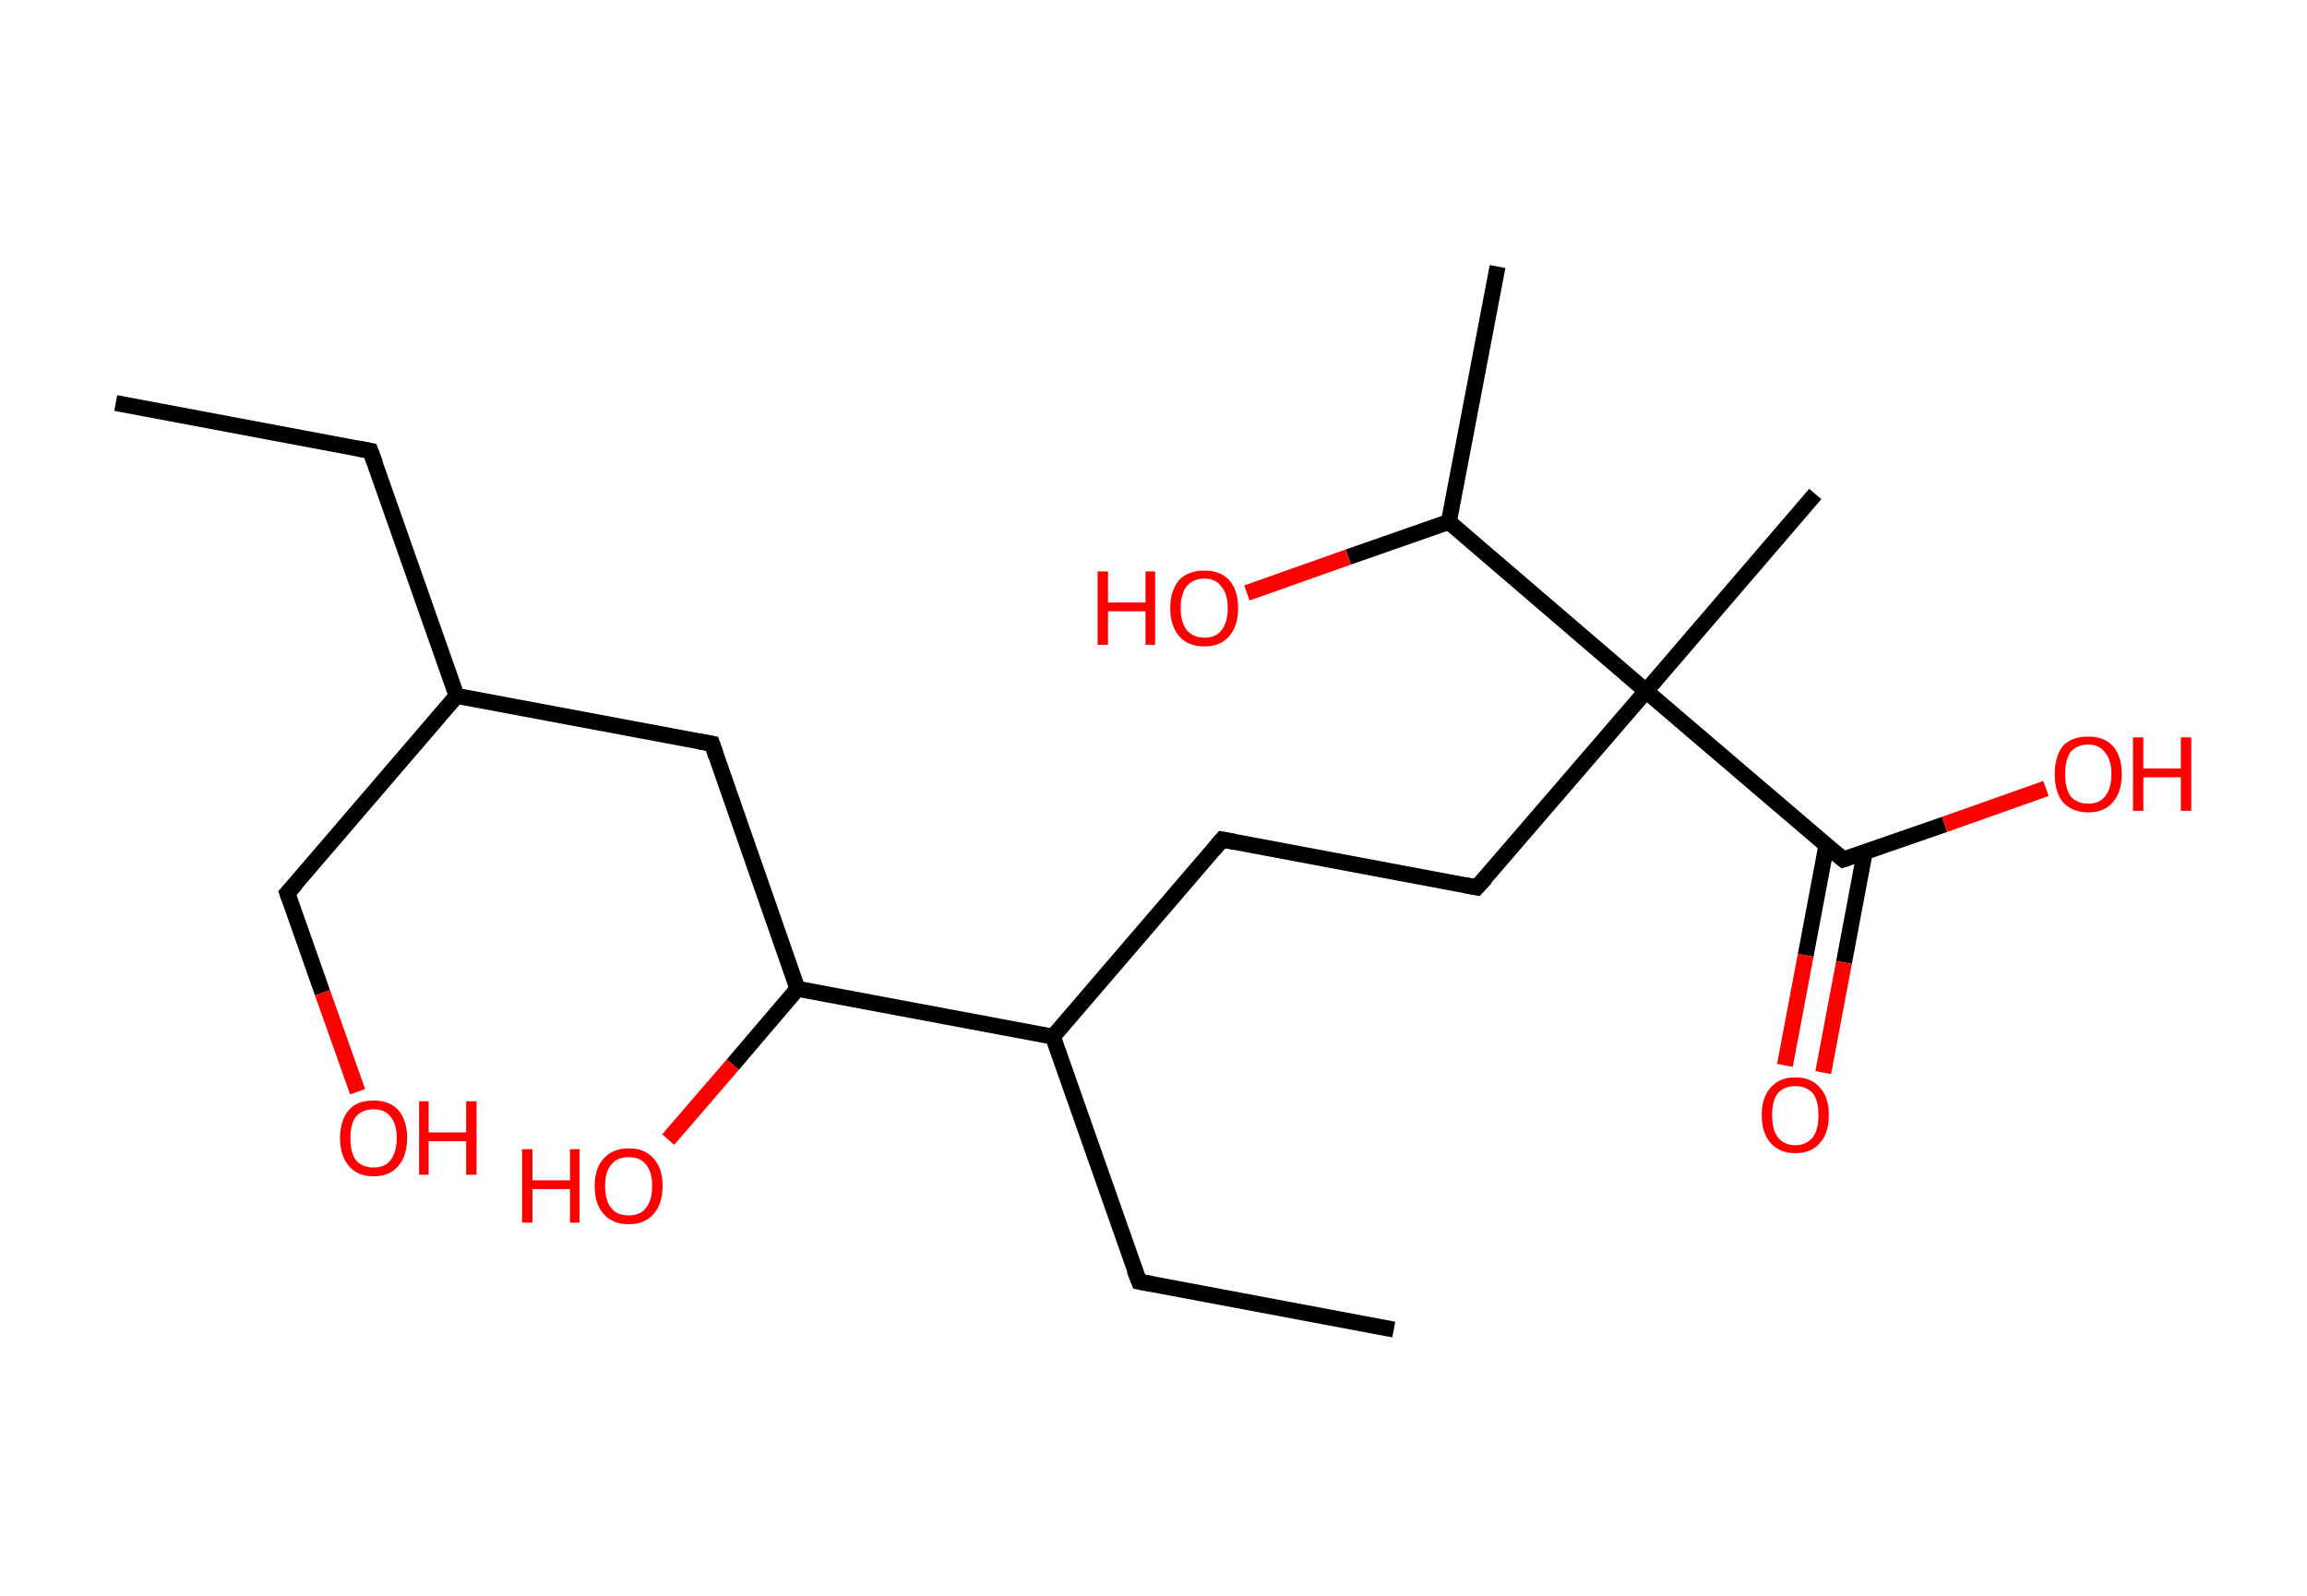 <?xml version='1.0' encoding='ASCII' standalone='yes'?>
<svg xmlns="http://www.w3.org/2000/svg" xmlns:rdkit="http://www.rdkit.org/xml" xmlns:xlink="http://www.w3.org/1999/xlink" version="1.1" baseProfile="full" xml:space="preserve" width="289px" height="200px" viewBox="0 0 289 200">
<!-- END OF HEADER -->
<rect style="opacity:1.0;fill:#FFFFFF;stroke:none" width="289.0" height="200.0" x="0.0" y="0.0"> </rect>
<path class="bond-0 atom-0 atom-1" d="M 14.5,50.5 L 46.4,56.5" style="fill:none;fill-rule:evenodd;stroke:#000000;stroke-width:2.0px;stroke-linecap:butt;stroke-linejoin:miter;stroke-opacity:1"/>
<path class="bond-1 atom-1 atom-2" d="M 46.4,56.5 L 57.2,87.2" style="fill:none;fill-rule:evenodd;stroke:#000000;stroke-width:2.0px;stroke-linecap:butt;stroke-linejoin:miter;stroke-opacity:1"/>
<path class="bond-2 atom-2 atom-3" d="M 57.2,87.2 L 36.0,111.9" style="fill:none;fill-rule:evenodd;stroke:#000000;stroke-width:2.0px;stroke-linecap:butt;stroke-linejoin:miter;stroke-opacity:1"/>
<path class="bond-3 atom-3 atom-4" d="M 36.0,111.9 L 40.4,124.4" style="fill:none;fill-rule:evenodd;stroke:#000000;stroke-width:2.0px;stroke-linecap:butt;stroke-linejoin:miter;stroke-opacity:1"/>
<path class="bond-3 atom-3 atom-4" d="M 40.4,124.4 L 44.8,136.8" style="fill:none;fill-rule:evenodd;stroke:#FF0000;stroke-width:2.0px;stroke-linecap:butt;stroke-linejoin:miter;stroke-opacity:1"/>
<path class="bond-4 atom-2 atom-5" d="M 57.2,87.2 L 89.2,93.2" style="fill:none;fill-rule:evenodd;stroke:#000000;stroke-width:2.0px;stroke-linecap:butt;stroke-linejoin:miter;stroke-opacity:1"/>
<path class="bond-5 atom-5 atom-6" d="M 89.2,93.2 L 99.9,123.9" style="fill:none;fill-rule:evenodd;stroke:#000000;stroke-width:2.0px;stroke-linecap:butt;stroke-linejoin:miter;stroke-opacity:1"/>
<path class="bond-6 atom-6 atom-7" d="M 99.9,123.9 L 91.8,133.4" style="fill:none;fill-rule:evenodd;stroke:#000000;stroke-width:2.0px;stroke-linecap:butt;stroke-linejoin:miter;stroke-opacity:1"/>
<path class="bond-6 atom-6 atom-7" d="M 91.8,133.4 L 83.7,142.8" style="fill:none;fill-rule:evenodd;stroke:#FF0000;stroke-width:2.0px;stroke-linecap:butt;stroke-linejoin:miter;stroke-opacity:1"/>
<path class="bond-7 atom-6 atom-8" d="M 99.9,123.9 L 131.9,129.9" style="fill:none;fill-rule:evenodd;stroke:#000000;stroke-width:2.0px;stroke-linecap:butt;stroke-linejoin:miter;stroke-opacity:1"/>
<path class="bond-8 atom-8 atom-9" d="M 131.9,129.9 L 142.7,160.6" style="fill:none;fill-rule:evenodd;stroke:#000000;stroke-width:2.0px;stroke-linecap:butt;stroke-linejoin:miter;stroke-opacity:1"/>
<path class="bond-9 atom-9 atom-10" d="M 142.7,160.6 L 174.6,166.6" style="fill:none;fill-rule:evenodd;stroke:#000000;stroke-width:2.0px;stroke-linecap:butt;stroke-linejoin:miter;stroke-opacity:1"/>
<path class="bond-10 atom-8 atom-11" d="M 131.9,129.9 L 153.1,105.2" style="fill:none;fill-rule:evenodd;stroke:#000000;stroke-width:2.0px;stroke-linecap:butt;stroke-linejoin:miter;stroke-opacity:1"/>
<path class="bond-11 atom-11 atom-12" d="M 153.1,105.2 L 185.0,111.2" style="fill:none;fill-rule:evenodd;stroke:#000000;stroke-width:2.0px;stroke-linecap:butt;stroke-linejoin:miter;stroke-opacity:1"/>
<path class="bond-12 atom-12 atom-13" d="M 185.0,111.2 L 206.2,86.6" style="fill:none;fill-rule:evenodd;stroke:#000000;stroke-width:2.0px;stroke-linecap:butt;stroke-linejoin:miter;stroke-opacity:1"/>
<path class="bond-13 atom-13 atom-14" d="M 206.2,86.6 L 227.4,61.9" style="fill:none;fill-rule:evenodd;stroke:#000000;stroke-width:2.0px;stroke-linecap:butt;stroke-linejoin:miter;stroke-opacity:1"/>
<path class="bond-14 atom-13 atom-15" d="M 206.2,86.6 L 230.9,107.7" style="fill:none;fill-rule:evenodd;stroke:#000000;stroke-width:2.0px;stroke-linecap:butt;stroke-linejoin:miter;stroke-opacity:1"/>
<path class="bond-15 atom-15 atom-16" d="M 228.8,105.9 L 226.2,119.7" style="fill:none;fill-rule:evenodd;stroke:#000000;stroke-width:2.0px;stroke-linecap:butt;stroke-linejoin:miter;stroke-opacity:1"/>
<path class="bond-15 atom-15 atom-16" d="M 226.2,119.7 L 223.6,133.5" style="fill:none;fill-rule:evenodd;stroke:#FF0000;stroke-width:2.0px;stroke-linecap:butt;stroke-linejoin:miter;stroke-opacity:1"/>
<path class="bond-15 atom-15 atom-16" d="M 233.6,106.8 L 231.0,120.6" style="fill:none;fill-rule:evenodd;stroke:#000000;stroke-width:2.0px;stroke-linecap:butt;stroke-linejoin:miter;stroke-opacity:1"/>
<path class="bond-15 atom-15 atom-16" d="M 231.0,120.6 L 228.4,134.4" style="fill:none;fill-rule:evenodd;stroke:#FF0000;stroke-width:2.0px;stroke-linecap:butt;stroke-linejoin:miter;stroke-opacity:1"/>
<path class="bond-16 atom-15 atom-17" d="M 230.9,107.7 L 243.6,103.3" style="fill:none;fill-rule:evenodd;stroke:#000000;stroke-width:2.0px;stroke-linecap:butt;stroke-linejoin:miter;stroke-opacity:1"/>
<path class="bond-16 atom-15 atom-17" d="M 243.6,103.3 L 256.3,98.8" style="fill:none;fill-rule:evenodd;stroke:#FF0000;stroke-width:2.0px;stroke-linecap:butt;stroke-linejoin:miter;stroke-opacity:1"/>
<path class="bond-17 atom-13 atom-18" d="M 206.2,86.6 L 181.5,65.4" style="fill:none;fill-rule:evenodd;stroke:#000000;stroke-width:2.0px;stroke-linecap:butt;stroke-linejoin:miter;stroke-opacity:1"/>
<path class="bond-18 atom-18 atom-19" d="M 181.5,65.4 L 187.6,33.4" style="fill:none;fill-rule:evenodd;stroke:#000000;stroke-width:2.0px;stroke-linecap:butt;stroke-linejoin:miter;stroke-opacity:1"/>
<path class="bond-19 atom-18 atom-20" d="M 181.5,65.4 L 168.9,69.8" style="fill:none;fill-rule:evenodd;stroke:#000000;stroke-width:2.0px;stroke-linecap:butt;stroke-linejoin:miter;stroke-opacity:1"/>
<path class="bond-19 atom-18 atom-20" d="M 168.9,69.8 L 156.2,74.3" style="fill:none;fill-rule:evenodd;stroke:#FF0000;stroke-width:2.0px;stroke-linecap:butt;stroke-linejoin:miter;stroke-opacity:1"/>
<path d="M 44.8,56.2 L 46.4,56.5 L 47.0,58.1" style="fill:none;stroke:#000000;stroke-width:2.0px;stroke-linecap:butt;stroke-linejoin:miter;stroke-opacity:1;"/>
<path d="M 37.1,110.7 L 36.0,111.9 L 36.2,112.5" style="fill:none;stroke:#000000;stroke-width:2.0px;stroke-linecap:butt;stroke-linejoin:miter;stroke-opacity:1;"/>
<path d="M 87.6,92.9 L 89.2,93.2 L 89.7,94.7" style="fill:none;stroke:#000000;stroke-width:2.0px;stroke-linecap:butt;stroke-linejoin:miter;stroke-opacity:1;"/>
<path d="M 142.1,159.1 L 142.7,160.6 L 144.3,160.9" style="fill:none;stroke:#000000;stroke-width:2.0px;stroke-linecap:butt;stroke-linejoin:miter;stroke-opacity:1;"/>
<path d="M 152.0,106.5 L 153.1,105.2 L 154.7,105.5" style="fill:none;stroke:#000000;stroke-width:2.0px;stroke-linecap:butt;stroke-linejoin:miter;stroke-opacity:1;"/>
<path d="M 183.4,110.9 L 185.0,111.2 L 186.1,110.0" style="fill:none;stroke:#000000;stroke-width:2.0px;stroke-linecap:butt;stroke-linejoin:miter;stroke-opacity:1;"/>
<path d="M 229.7,106.7 L 230.9,107.7 L 231.5,107.5" style="fill:none;stroke:#000000;stroke-width:2.0px;stroke-linecap:butt;stroke-linejoin:miter;stroke-opacity:1;"/>
<path class="atom-4" d="M 42.6 142.6 Q 42.6 140.4, 43.7 139.1 Q 44.7 137.9, 46.8 137.9 Q 48.8 137.9, 49.9 139.1 Q 51.0 140.4, 51.0 142.6 Q 51.0 144.8, 49.9 146.1 Q 48.8 147.4, 46.8 147.4 Q 44.8 147.4, 43.7 146.1 Q 42.6 144.8, 42.6 142.6 M 46.8 146.3 Q 48.2 146.3, 48.9 145.4 Q 49.7 144.4, 49.7 142.6 Q 49.7 140.8, 48.9 139.9 Q 48.2 139.0, 46.8 139.0 Q 45.4 139.0, 44.6 139.9 Q 43.9 140.8, 43.9 142.6 Q 43.9 144.5, 44.6 145.4 Q 45.4 146.3, 46.8 146.3 " fill="#FF0000"/>
<path class="atom-4" d="M 52.5 138.0 L 53.7 138.0 L 53.7 141.9 L 58.4 141.9 L 58.4 138.0 L 59.7 138.0 L 59.7 147.2 L 58.4 147.2 L 58.4 143.0 L 53.7 143.0 L 53.7 147.2 L 52.5 147.2 L 52.5 138.0 " fill="#FF0000"/>
<path class="atom-7" d="M 65.4 144.0 L 66.7 144.0 L 66.7 147.9 L 71.4 147.9 L 71.4 144.0 L 72.6 144.0 L 72.6 153.2 L 71.4 153.2 L 71.4 149.0 L 66.7 149.0 L 66.7 153.2 L 65.4 153.2 L 65.4 144.0 " fill="#FF0000"/>
<path class="atom-7" d="M 74.5 148.6 Q 74.5 146.4, 75.6 145.2 Q 76.7 143.9, 78.8 143.9 Q 80.8 143.9, 81.9 145.2 Q 83.0 146.4, 83.0 148.6 Q 83.0 150.8, 81.9 152.1 Q 80.8 153.4, 78.8 153.4 Q 76.7 153.4, 75.6 152.1 Q 74.5 150.9, 74.5 148.6 M 78.8 152.3 Q 80.2 152.3, 80.9 151.4 Q 81.7 150.4, 81.7 148.6 Q 81.7 146.8, 80.9 145.9 Q 80.2 145.0, 78.8 145.0 Q 77.3 145.0, 76.6 145.9 Q 75.8 146.8, 75.8 148.6 Q 75.8 150.5, 76.6 151.4 Q 77.3 152.3, 78.8 152.3 " fill="#FF0000"/>
<path class="atom-16" d="M 220.7 139.7 Q 220.7 137.5, 221.8 136.3 Q 222.9 135.0, 224.9 135.0 Q 226.9 135.0, 228.0 136.3 Q 229.1 137.5, 229.1 139.7 Q 229.1 142.0, 228.0 143.2 Q 226.9 144.5, 224.9 144.5 Q 222.9 144.5, 221.8 143.2 Q 220.7 142.0, 220.7 139.7 M 224.9 143.5 Q 226.3 143.5, 227.1 142.5 Q 227.8 141.6, 227.8 139.7 Q 227.8 137.9, 227.1 137.0 Q 226.3 136.1, 224.9 136.1 Q 223.5 136.1, 222.7 137.0 Q 222.0 137.9, 222.0 139.7 Q 222.0 141.6, 222.7 142.5 Q 223.5 143.5, 224.9 143.5 " fill="#FF0000"/>
<path class="atom-17" d="M 257.4 97.0 Q 257.4 94.8, 258.4 93.5 Q 259.5 92.3, 261.6 92.3 Q 263.6 92.3, 264.7 93.5 Q 265.8 94.8, 265.8 97.0 Q 265.8 99.2, 264.7 100.5 Q 263.6 101.8, 261.6 101.8 Q 259.6 101.8, 258.4 100.5 Q 257.4 99.2, 257.4 97.0 M 261.6 100.7 Q 263.0 100.7, 263.7 99.8 Q 264.5 98.8, 264.5 97.0 Q 264.5 95.2, 263.7 94.3 Q 263.0 93.3, 261.6 93.3 Q 260.2 93.3, 259.4 94.2 Q 258.7 95.2, 258.7 97.0 Q 258.7 98.8, 259.4 99.8 Q 260.2 100.7, 261.6 100.7 " fill="#FF0000"/>
<path class="atom-17" d="M 267.2 92.4 L 268.5 92.4 L 268.5 96.3 L 273.2 96.3 L 273.2 92.4 L 274.5 92.4 L 274.5 101.6 L 273.2 101.6 L 273.2 97.4 L 268.5 97.4 L 268.5 101.6 L 267.2 101.6 L 267.2 92.4 " fill="#FF0000"/>
<path class="atom-20" d="M 137.5 71.6 L 138.8 71.6 L 138.8 75.5 L 143.5 75.5 L 143.5 71.6 L 144.7 71.6 L 144.7 80.8 L 143.5 80.8 L 143.5 76.6 L 138.8 76.6 L 138.8 80.8 L 137.5 80.8 L 137.5 71.6 " fill="#FF0000"/>
<path class="atom-20" d="M 146.6 76.2 Q 146.6 74.0, 147.7 72.7 Q 148.8 71.5, 150.9 71.5 Q 152.9 71.5, 154.0 72.7 Q 155.1 74.0, 155.1 76.2 Q 155.1 78.4, 154.0 79.7 Q 152.9 81.0, 150.9 81.0 Q 148.8 81.0, 147.7 79.7 Q 146.6 78.4, 146.6 76.2 M 150.9 79.9 Q 152.3 79.9, 153.0 79.0 Q 153.8 78.0, 153.8 76.2 Q 153.8 74.4, 153.0 73.5 Q 152.3 72.5, 150.9 72.5 Q 149.5 72.5, 148.7 73.4 Q 147.9 74.4, 147.9 76.2 Q 147.9 78.0, 148.7 79.0 Q 149.5 79.9, 150.9 79.9 " fill="#FF0000"/>
</svg>
